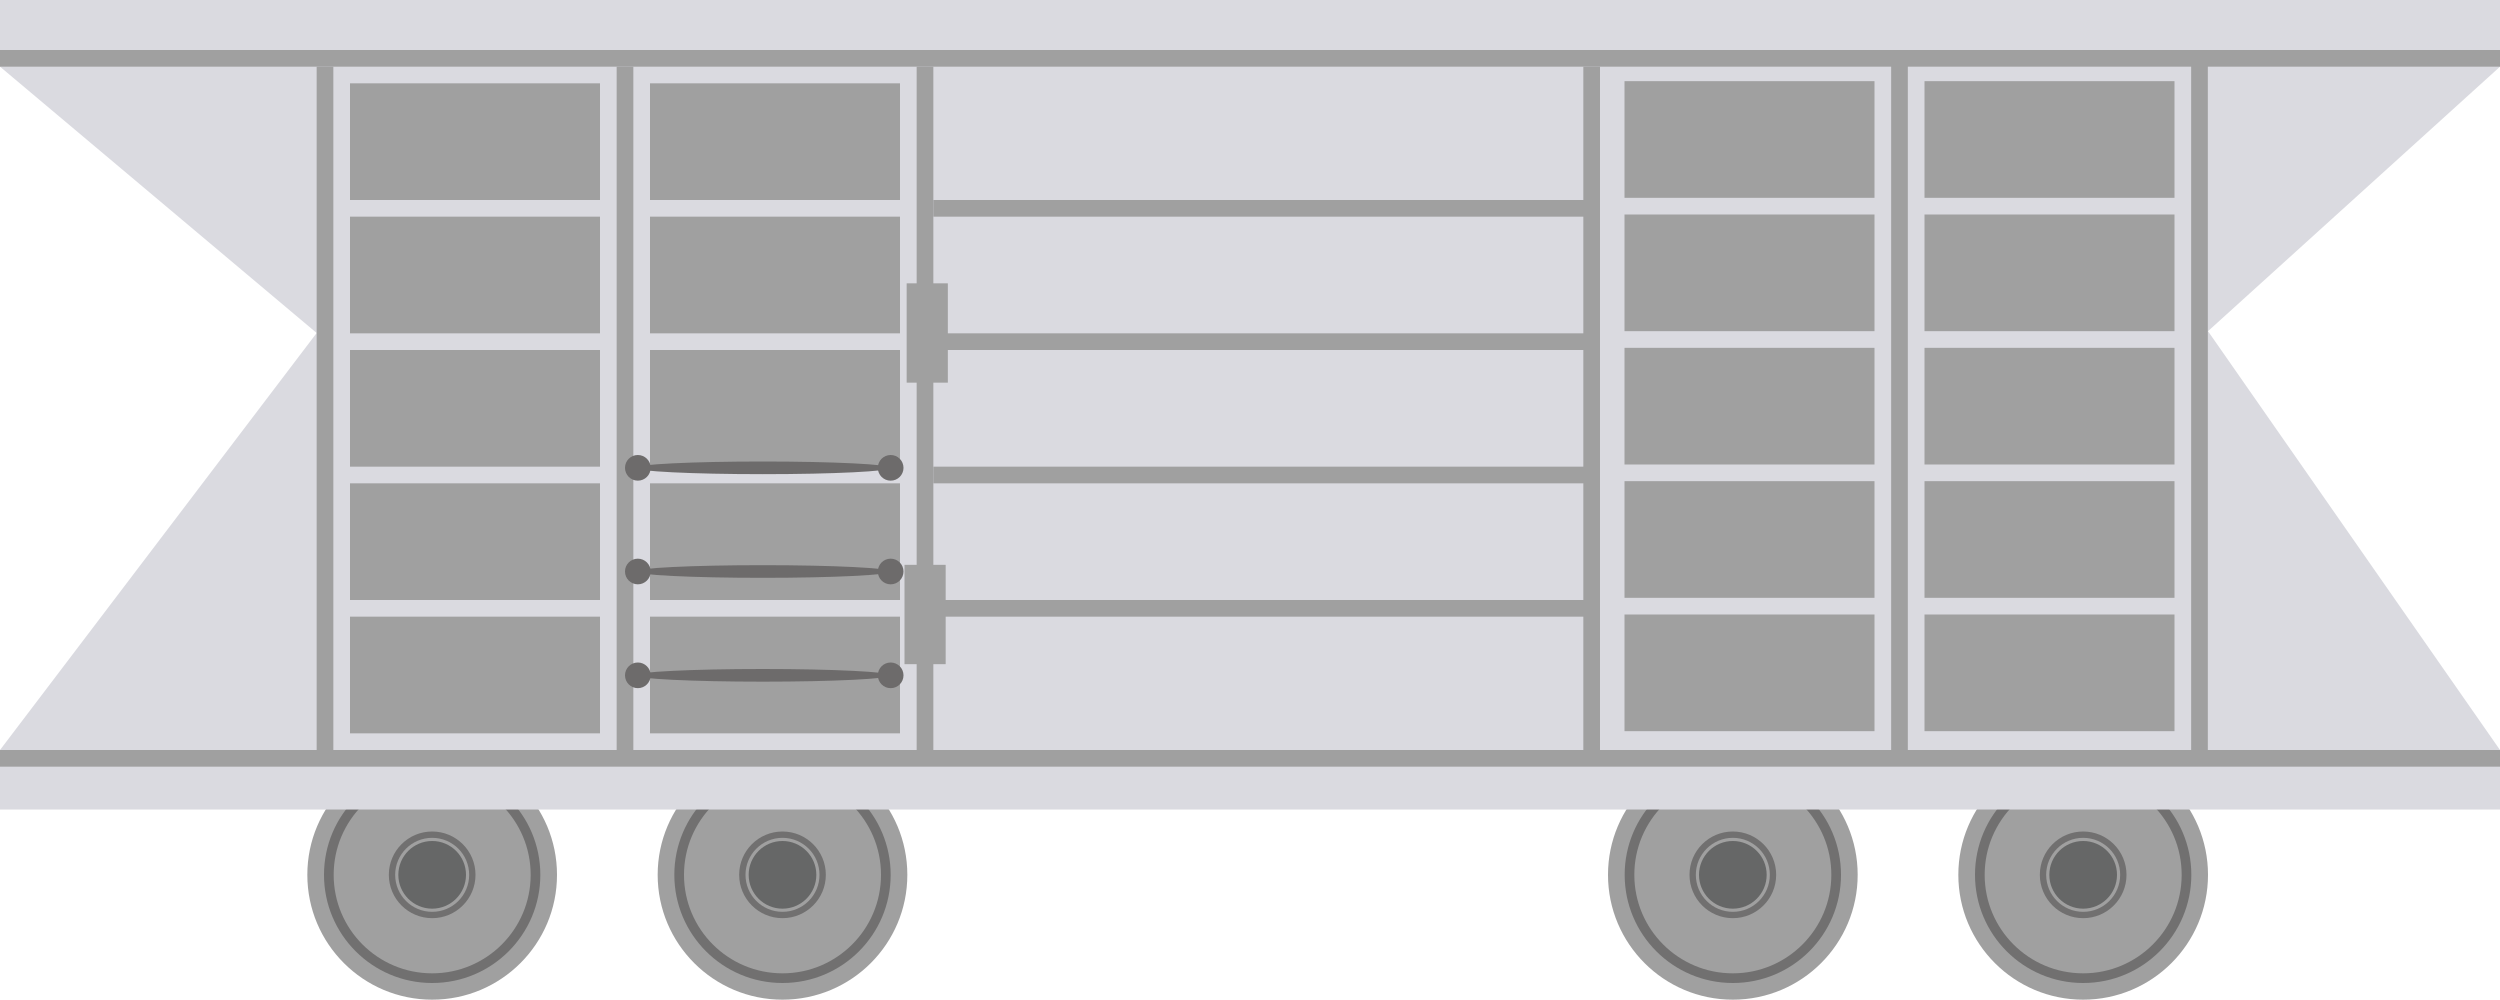 <svg xmlns="http://www.w3.org/2000/svg" viewBox="0 0 150 59.98"><defs><style>.cls-1{fill:#a0a0a0;}.cls-2{fill:#717070;}.cls-3{fill:#666767;}.cls-4{fill:#dadae0;}.cls-5{fill:#6d6b6b;}</style></defs><title>Hopper car(漏斗车)</title><g id="图层_2" data-name="图层 2"><g id="图层_35" data-name="图层 35"><g id="Hopper_car_漏斗车_" data-name="Hopper car(漏斗车)"><circle class="cls-1" cx="25.93" cy="52.49" r="7.49"/><circle class="cls-2" cx="25.93" cy="52.49" r="6.49"/><circle class="cls-1" cx="25.93" cy="52.49" r="5.91"/><circle class="cls-2" cx="25.93" cy="52.49" r="2.6"/><circle class="cls-1" cx="25.93" cy="52.49" r="2.22"/><circle class="cls-3" cx="25.93" cy="52.49" r="2.03"/><circle class="cls-1" cx="46.95" cy="52.49" r="7.49"/><circle class="cls-2" cx="46.95" cy="52.49" r="6.49"/><circle class="cls-1" cx="46.95" cy="52.49" r="5.91"/><circle class="cls-2" cx="46.95" cy="52.49" r="2.6"/><circle class="cls-1" cx="46.95" cy="52.49" r="2.22"/><circle class="cls-3" cx="46.95" cy="52.49" r="2.03"/><circle class="cls-1" cx="103.97" cy="52.49" r="7.49"/><circle class="cls-2" cx="103.97" cy="52.49" r="6.49"/><circle class="cls-1" cx="103.97" cy="52.49" r="5.91"/><circle class="cls-2" cx="103.97" cy="52.49" r="2.6"/><circle class="cls-1" cx="103.97" cy="52.49" r="2.22"/><circle class="cls-3" cx="103.97" cy="52.49" r="2.03"/><circle class="cls-1" cx="124.99" cy="52.49" r="7.49"/><circle class="cls-2" cx="124.99" cy="52.49" r="6.49"/><circle class="cls-1" cx="124.99" cy="52.49" r="5.91"/><circle class="cls-2" cx="124.99" cy="52.49" r="2.6"/><circle class="cls-1" cx="124.99" cy="52.49" r="2.22"/><circle class="cls-3" cx="124.99" cy="52.49" r="2.03"/><polygon class="cls-4" points="150 48.57 0 48.57 0 45 19 45.26 0 45 19 19.98 0 4 0 0 150 0 150 4 132.48 19.87 150 45 150 48.57"/><polygon class="cls-1" points="150 4 0 4 0 3.87 0 3 150 3 150 4"/><rect class="cls-1" y="45" width="150" height="1"/><rect class="cls-1" x="55" y="4" width="1" height="41.26"/><rect class="cls-1" x="37" y="4" width="1" height="41.26"/><polygon class="cls-1" points="20 45.26 19 45.26 19 31.22 19 14.56 19 4 20 4 20 45.26"/><rect class="cls-1" x="95" y="4" width="1" height="41.26"/><rect class="cls-1" x="56" y="12" width="40" height="1"/><rect class="cls-1" x="56" y="20" width="40" height="1"/><rect class="cls-1" x="56" y="28" width="40" height="1"/><rect class="cls-1" x="56" y="36" width="40" height="1"/><rect class="cls-1" x="39" y="5" width="15" height="7"/><rect class="cls-1" x="39" y="13" width="15" height="7"/><rect class="cls-1" x="39" y="21" width="15" height="7"/><rect class="cls-1" x="39" y="29" width="15" height="7"/><rect class="cls-1" x="39" y="37" width="15" height="7"/><rect class="cls-1" x="21" y="5" width="15" height="7"/><rect class="cls-1" x="21" y="13" width="15" height="7"/><rect class="cls-1" x="21" y="21" width="15" height="7"/><rect class="cls-1" x="21" y="29" width="15" height="7"/><rect class="cls-1" x="21" y="37" width="15" height="7"/><rect class="cls-1" x="113.47" y="3.87" width="1" height="41.26" transform="translate(227.94 49) rotate(180)"/><rect class="cls-1" x="131.47" y="3.87" width="1" height="41.26" transform="translate(263.94 49) rotate(180)"/><rect class="cls-1" x="97.47" y="4.87" width="15" height="7" transform="translate(209.94 16.74) rotate(180)"/><rect class="cls-1" x="97.47" y="12.87" width="15" height="7" transform="translate(209.94 32.74) rotate(180)"/><rect class="cls-1" x="97.47" y="20.87" width="15" height="7" transform="translate(209.94 48.74) rotate(180)"/><rect class="cls-1" x="97.47" y="28.87" width="15" height="7" transform="translate(209.94 64.74) rotate(180)"/><rect class="cls-1" x="97.47" y="36.87" width="15" height="7" transform="translate(209.94 80.74) rotate(180)"/><rect class="cls-1" x="115.47" y="4.87" width="15" height="7" transform="translate(245.94 16.74) rotate(180)"/><rect class="cls-1" x="115.47" y="12.87" width="15" height="7" transform="translate(245.94 32.74) rotate(180)"/><rect class="cls-1" x="115.47" y="20.87" width="15" height="7" transform="translate(245.94 48.74) rotate(180)"/><rect class="cls-1" x="115.47" y="28.87" width="15" height="7" transform="translate(245.94 64.74) rotate(180)"/><rect class="cls-1" x="115.47" y="36.87" width="15" height="7" transform="translate(245.94 80.74) rotate(180)"/><rect class="cls-1" x="54.4" y="17" width="2.47" height="5.96"/><rect class="cls-1" x="54.27" y="33.89" width="2.47" height="5.96"/><circle class="cls-5" cx="53.44" cy="28.07" r="0.77"/><circle class="cls-5" cx="38.27" cy="28.07" r="0.77"/><circle class="cls-5" cx="38.27" cy="34.29" r="0.77"/><circle class="cls-5" cx="38.27" cy="40.52" r="0.77"/><ellipse class="cls-5" cx="45.77" cy="28.07" rx="7.66" ry="0.38"/><circle class="cls-5" cx="53.44" cy="34.29" r="0.77"/><ellipse class="cls-5" cx="45.77" cy="34.29" rx="7.66" ry="0.38"/><circle class="cls-5" cx="53.44" cy="40.52" r="0.77"/><ellipse class="cls-5" cx="45.77" cy="40.52" rx="7.66" ry="0.38"/></g></g></g></svg>